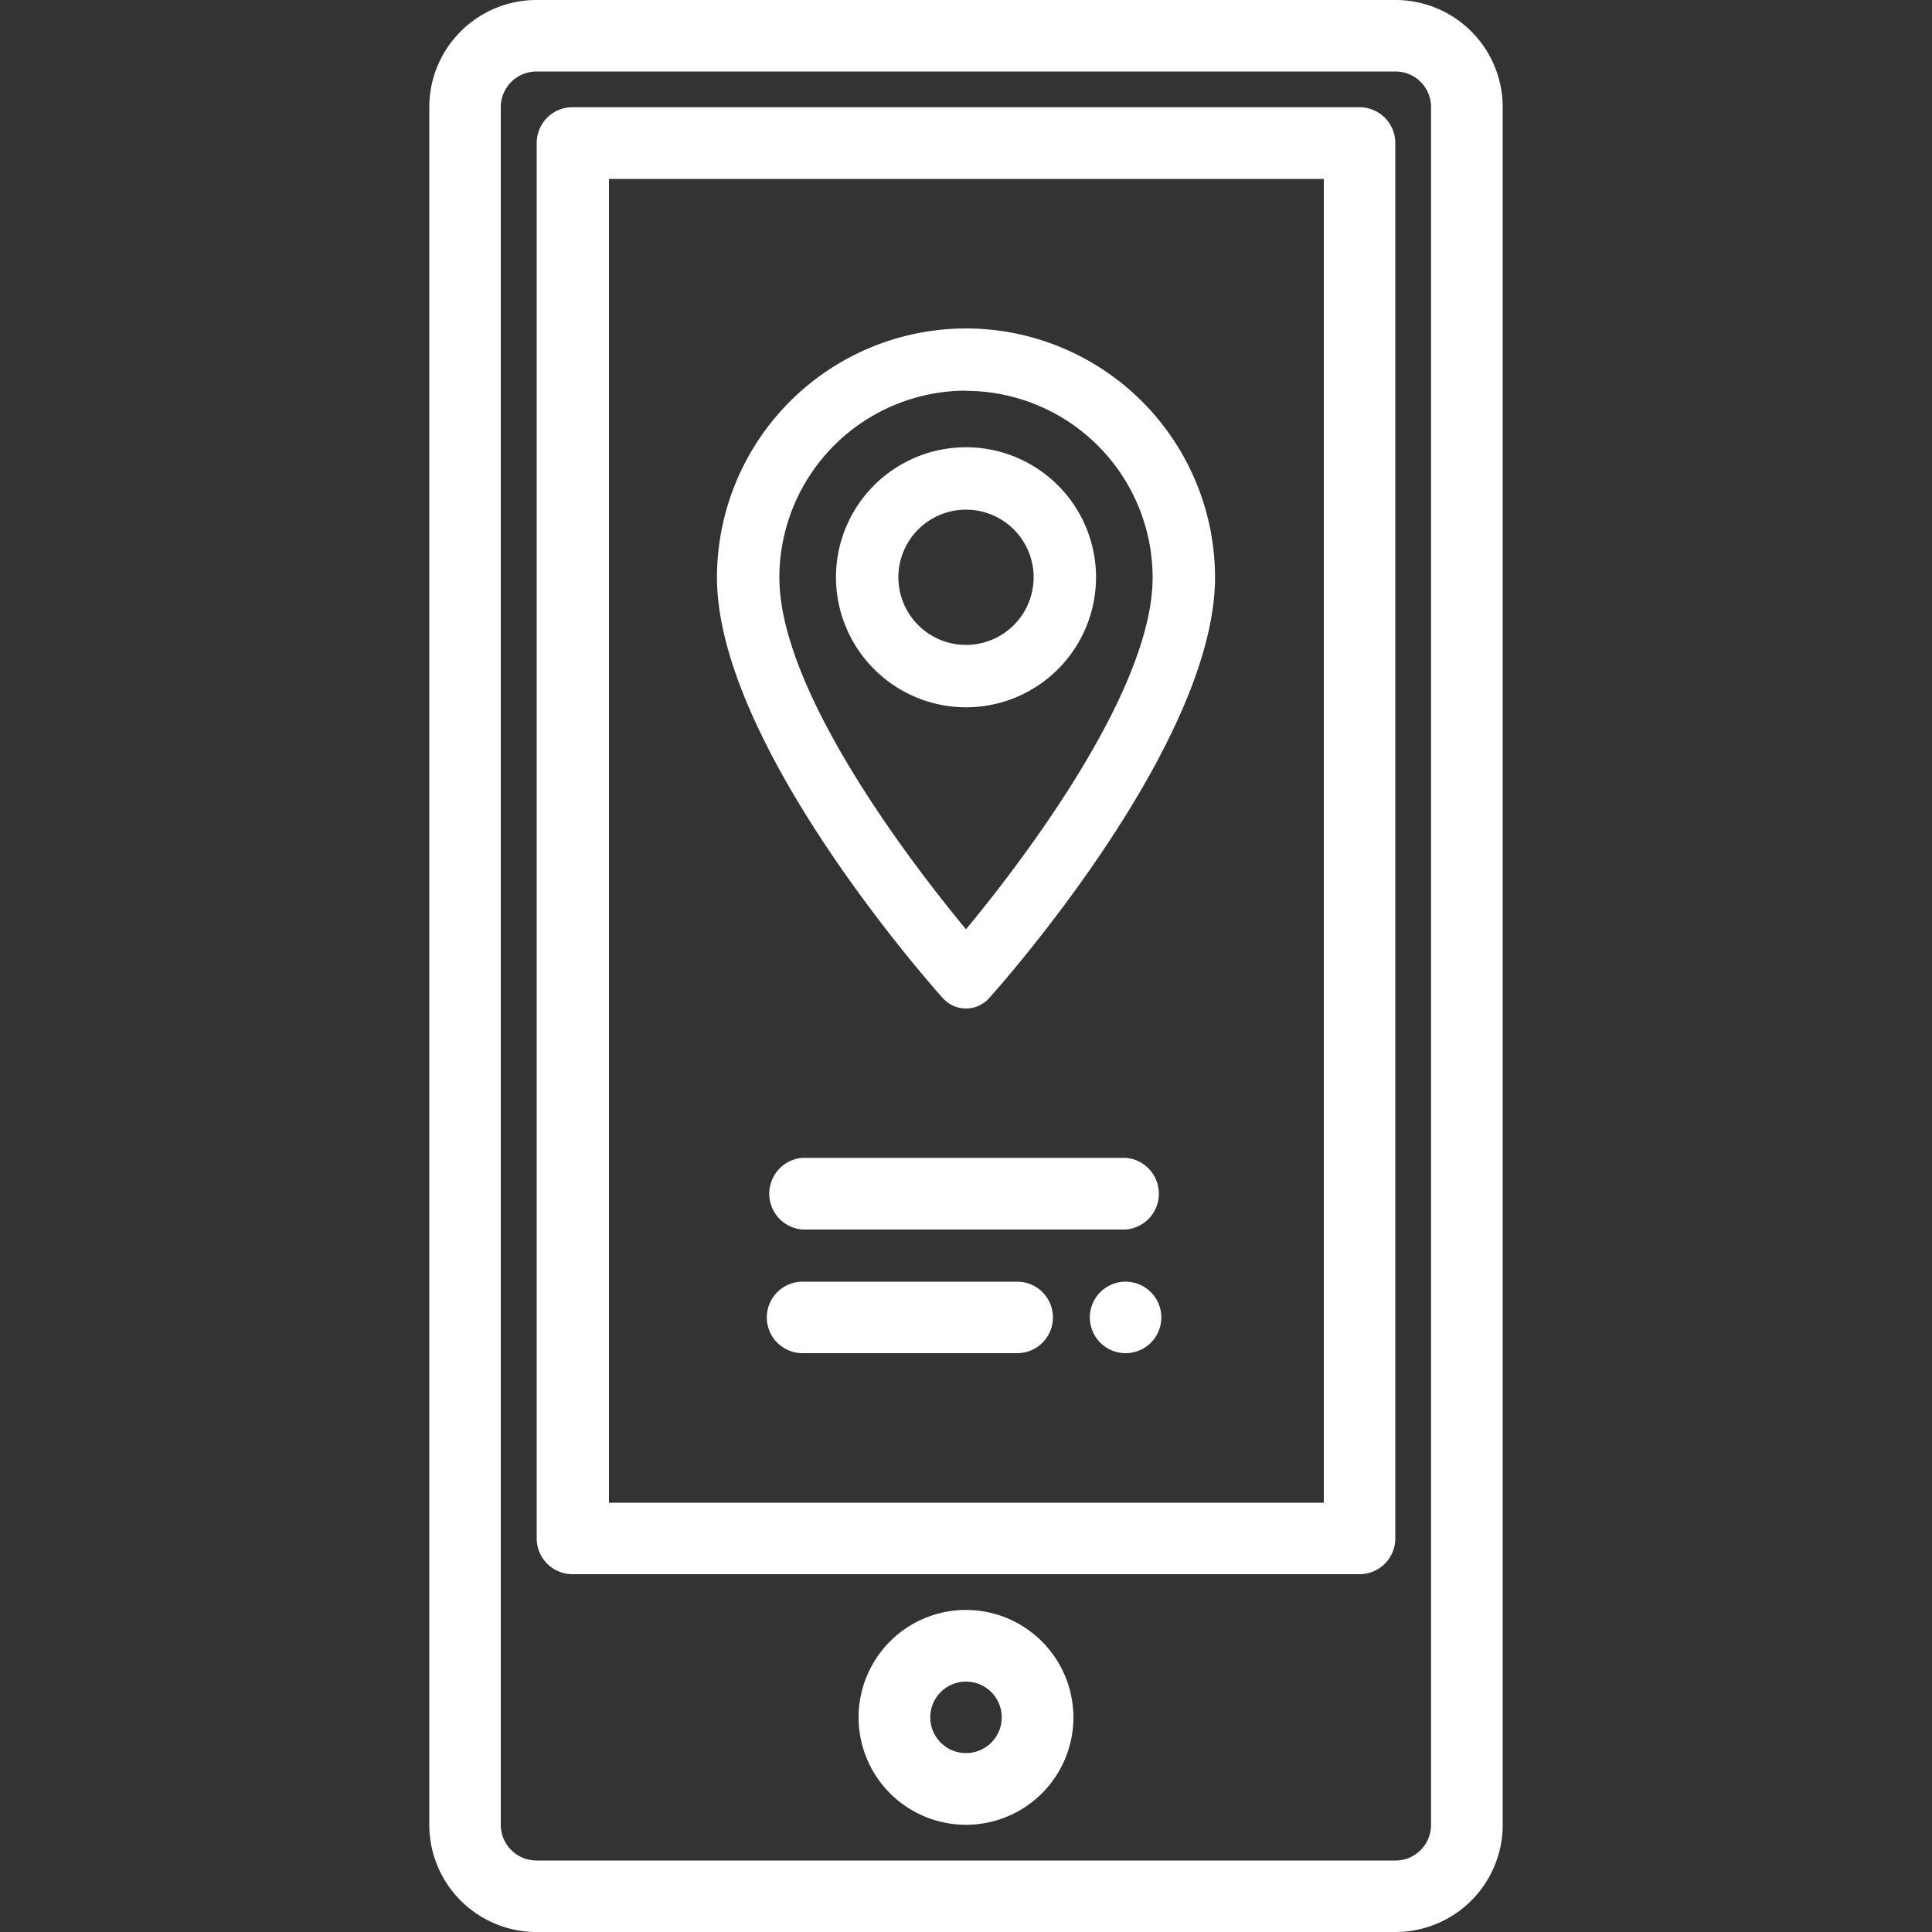 <svg id="Layer_1" data-name="Layer 1" xmlns="http://www.w3.org/2000/svg" viewBox="0 0 100 100"><rect x="0" y="0" width="100" height="100" fill="#333333" stroke="none"/><defs><style>.cls-1{fill:#fff;}</style></defs><path class="cls-1" d="M58.26,59.93H41.54a1.86,1.86,0,0,0,0,3.71H58.26a1.86,1.86,0,0,0,0-3.71Z"/><path class="cls-1" d="M52.65,66.34H41.54a1.85,1.85,0,1,0,0,3.7H52.65a1.85,1.85,0,1,0,0-3.7Z"/><path class="cls-1" d="M58.26,66.34h0a1.85,1.85,0,1,0,0,3.7h0a1.85,1.85,0,1,0,0-3.7Z"/><path class="cls-1" d="M72.24,0H27.76a5.55,5.55,0,0,0-5.54,5.54V94.46A5.55,5.55,0,0,0,27.76,100H72.24a5.55,5.55,0,0,0,5.54-5.54V5.54A5.55,5.55,0,0,0,72.24,0Zm1.83,94.46a1.84,1.84,0,0,1-1.83,1.84H27.76a1.85,1.85,0,0,1-1.84-1.84V5.54A1.85,1.85,0,0,1,27.76,3.7H72.24a1.84,1.84,0,0,1,1.83,1.84Z"/><path class="cls-1" d="M70.37,5.55H29.63a1.85,1.85,0,0,0-1.85,1.86V79.63a1.85,1.85,0,0,0,1.85,1.85H70.37a1.85,1.85,0,0,0,1.85-1.85V7.41A1.85,1.85,0,0,0,70.37,5.55ZM68.52,77.78h-37V9.26h37Z"/><path class="cls-1" d="M50,83.33a5.56,5.56,0,1,0,5.56,5.56A5.57,5.57,0,0,0,50,83.33Zm0,7.41a1.85,1.85,0,1,1,1.85-1.85A1.85,1.85,0,0,1,50,90.74Z"/><path class="cls-1" d="M50,17A12.9,12.9,0,0,0,37.11,29.88c0,8.67,11.21,21.25,11.69,21.78a1.61,1.61,0,0,0,1.2.54h0a1.61,1.61,0,0,0,1.2-.54c.48-.53,11.69-13.11,11.69-21.78A12.9,12.9,0,0,0,50,17Zm0,3.23a9.68,9.68,0,0,1,9.66,9.66c0,5.95-6.95,14.94-9.66,18.21-2.71-3.27-9.66-12.26-9.66-18.21A9.68,9.68,0,0,1,50,20.22Z"/><path class="cls-1" d="M50,36.61a6.73,6.73,0,1,0-6.73-6.73A6.74,6.74,0,0,0,50,36.61Zm0-10.23a3.5,3.5,0,1,1-3.5,3.5A3.5,3.5,0,0,1,50,26.38Z"/></svg>